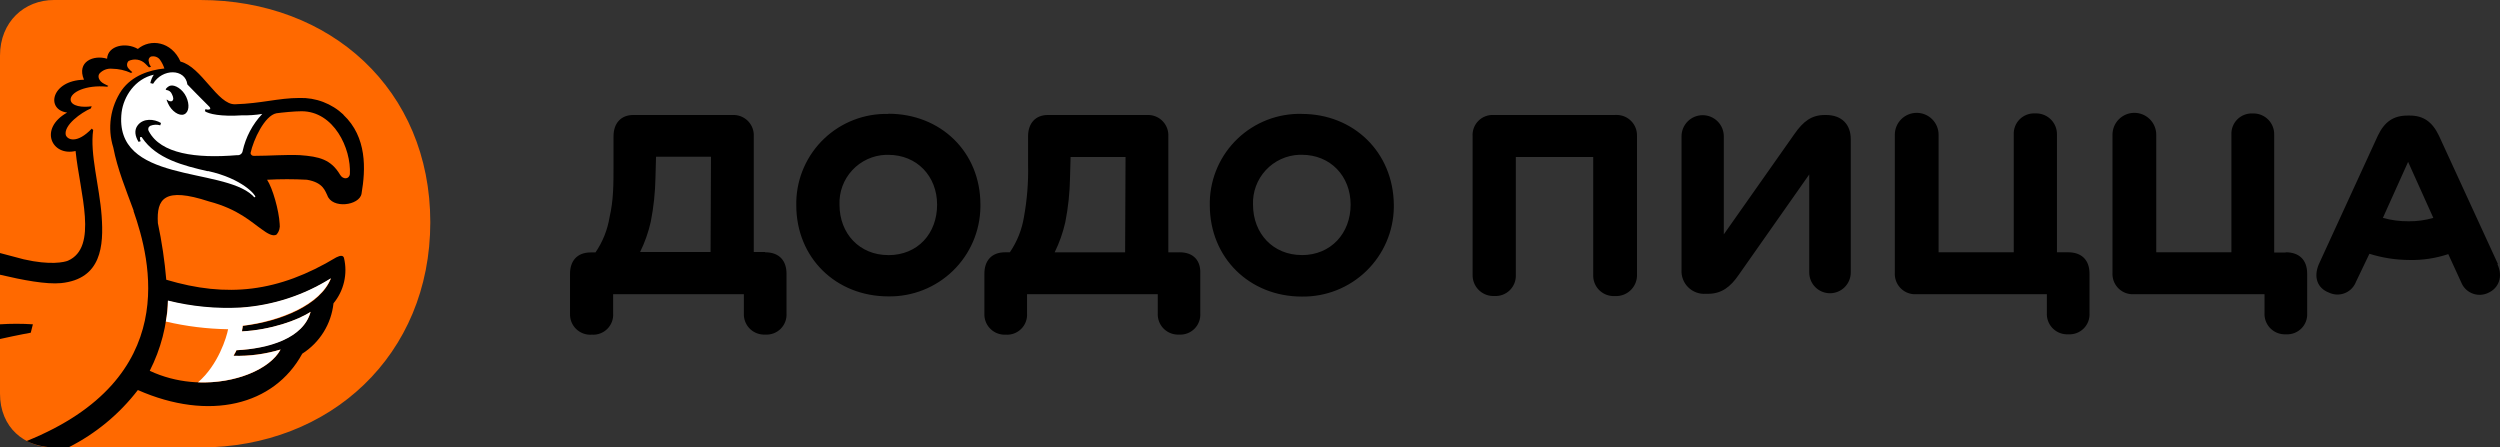 <svg width="257" height="46" viewBox="0 0 257 46" fill="none" xmlns="http://www.w3.org/2000/svg">
<rect x="0" y="0" width="257" height="46" fill="#333333" stroke="none"/>
<path d="M20.574 0C33.954 0 44.234 9.198 44.234 22.848C44.234 36.498 33.949 46 20.574 46H5.538C2.516 45.986 0 43.974 0 40.453V5.725C0 2.228 2.516 0 5.538 0H20.574Z" fill="#FF6900"/>
<path d="M35.968 17.89C35.895 18.464 35.248 18.464 34.959 17.962C34.022 16.38 32.8 16.096 30.859 15.951C29.41 15.879 27.696 16.023 26.113 16.023C26.027 16.033 25.942 16.008 25.875 15.955C25.808 15.901 25.765 15.824 25.755 15.739C26.045 14.374 27.204 11.88 28.416 11.644C28.971 11.566 30.285 11.436 31.004 11.436C34.312 11.436 36.112 15.247 35.968 17.904V17.89ZM17.267 30.927C19.704 31.574 22.23 31.817 24.746 31.646C28.042 31.424 31.232 30.386 34.027 28.627C32.945 31.366 28.846 33.069 24.959 33.498C24.959 33.715 24.886 33.855 24.886 34.072C27.836 33.927 30.642 32.924 31.936 32.061C31.216 34.718 27.619 35.799 24.312 36.011C24.23 36.209 24.133 36.401 24.022 36.585C25.654 36.609 27.282 36.391 28.85 35.939C27.334 38.746 20.859 40.685 15.393 38.119C16.531 35.887 17.169 33.435 17.262 30.932L17.267 30.927ZM35.321 11.798C34.716 11.226 34.004 10.779 33.226 10.483C32.448 10.187 31.619 10.047 30.787 10.071C28.628 10.071 26.832 10.645 24.167 10.718C22.371 10.79 20.714 6.859 18.556 6.333C17.624 4.24 15.451 3.95 14.172 5.031C12.95 4.312 11.077 4.674 11.009 6.039C9.643 5.61 7.846 6.328 8.633 8.195C5.253 8.267 4.679 11.287 6.905 11.571C3.955 13.226 5.321 16.1 7.769 15.522C8.208 19.834 10.14 25.424 6.977 26.803C6.62 26.948 5.181 27.286 2.443 26.659C1.651 26.442 0.787 26.229 0 26.012V28.241C2.371 28.8 4.742 29.249 6.277 29.104C10.449 28.675 10.666 25.245 10.449 22.207C10.232 19.168 9.222 15.811 9.58 13.366L9.435 13.221C7.924 14.813 6.919 14.374 6.76 13.872C6.543 12.864 8.344 11.571 9.348 11.142C9.348 11.07 9.42 10.997 9.42 10.925C8.484 11.07 7.335 10.925 7.262 10.279C7.19 9.488 8.846 8.697 11.004 8.914C11.077 8.914 11.077 8.841 11.149 8.841L10.719 8.624C10.145 8.335 10 7.833 10.236 7.549C10.4 7.373 10.602 7.238 10.826 7.154C11.051 7.071 11.292 7.041 11.53 7.066C12.197 7.075 12.855 7.221 13.462 7.496C13.534 7.496 13.534 7.423 13.607 7.423C13.447 7.298 13.303 7.153 13.177 6.994C13.094 6.889 13.053 6.757 13.061 6.624C13.069 6.491 13.126 6.365 13.22 6.27C13.503 6.132 13.821 6.085 14.132 6.137C14.442 6.189 14.728 6.337 14.949 6.56L15.306 6.917C15.346 6.922 15.386 6.918 15.423 6.905C15.461 6.893 15.495 6.872 15.524 6.844C15.397 6.714 15.32 6.543 15.306 6.362C15.285 6.31 15.275 6.253 15.275 6.197C15.276 6.14 15.288 6.084 15.31 6.032C15.333 5.98 15.366 5.933 15.406 5.894C15.447 5.854 15.495 5.823 15.548 5.803H15.596C15.759 5.774 15.927 5.793 16.08 5.856C16.233 5.919 16.365 6.024 16.46 6.16C16.648 6.432 16.796 6.729 16.9 7.042C15.389 7.187 13.592 7.761 12.511 9.271C11.932 10.125 11.553 11.098 11.403 12.119C11.254 13.139 11.337 14.181 11.646 15.165C12.076 17.393 12.94 19.477 13.732 21.633V21.705C15.451 26.659 18.773 38.871 2.733 45.339C3.565 45.738 4.471 45.959 5.393 45.986H7.05C9.837 44.582 12.271 42.569 14.172 40.096C21.511 43.328 28.174 41.678 31.072 36.358C31.961 35.792 32.712 35.032 33.268 34.136C33.824 33.24 34.17 32.231 34.282 31.183C34.81 30.543 35.182 29.79 35.369 28.982C35.557 28.175 35.555 27.335 35.364 26.528C35.292 26.239 35.007 26.239 34.572 26.456C28.604 30.049 23.351 30.623 17.093 28.757C16.926 26.8 16.638 24.856 16.229 22.935C16.084 20.422 16.876 19.197 21.482 20.707C24.505 21.498 25.871 22.863 26.948 23.601C27.431 23.958 28.097 24.392 28.459 24.083C28.58 23.934 28.668 23.761 28.718 23.576C28.768 23.39 28.778 23.197 28.749 23.007C28.677 21.642 28.03 19.342 27.455 18.478C28.82 18.404 30.189 18.404 31.554 18.478C33.283 18.768 33.423 19.699 33.64 20.06C34.123 21.507 36.948 21.136 37.165 19.916C37.595 17.403 37.74 14.094 35.297 11.798H35.321ZM3.38 33.339C2.254 33.267 1.126 33.267 0 33.339L0 34.849C1.931 34.419 3.163 34.202 3.163 34.202L3.38 33.339Z" fill="black"/>
<path d="M21.368 17.605C18.852 17.031 16.056 16.313 14.608 14.157C14.608 14.084 14.535 14.084 14.463 14.084C14.444 14.084 14.425 14.092 14.412 14.105C14.398 14.119 14.39 14.137 14.39 14.157C14.38 14.28 14.405 14.404 14.463 14.514L14.245 14.586C13.888 14.012 13.763 13.366 14.173 12.859C14.748 12.14 15.829 12.213 16.549 12.642L16.476 12.883C16.139 12.785 15.779 12.802 15.453 12.931C15.407 12.954 15.366 12.986 15.332 13.025C15.298 13.064 15.273 13.109 15.256 13.158C15.24 13.207 15.234 13.259 15.238 13.31C15.242 13.361 15.256 13.411 15.279 13.457L15.308 13.505C16.529 15.806 20.136 16.308 24.371 15.951C24.437 15.96 24.504 15.957 24.569 15.941C24.633 15.924 24.694 15.895 24.747 15.855C24.801 15.815 24.846 15.765 24.88 15.708C24.914 15.651 24.936 15.588 24.945 15.522C25.262 14.094 25.957 12.778 26.959 11.711C26.27 11.824 25.571 11.872 24.873 11.856C22.715 12.001 21.421 11.711 21.059 11.427L21.131 11.21C21.205 11.25 21.288 11.271 21.372 11.271C21.457 11.271 21.54 11.25 21.614 11.21C21.619 11.17 21.615 11.13 21.602 11.093C21.59 11.055 21.569 11.021 21.541 10.992C21.136 10.611 19.262 8.682 19.262 8.682C19.045 7.028 16.674 7.028 15.738 8.61L15.453 8.542C15.514 8.234 15.636 7.941 15.81 7.679C13.879 8.108 12.715 9.907 12.502 11.537C11.638 18.869 22.787 17.142 25.955 20.089C26.027 20.162 26.172 20.379 26.244 20.234C26.317 20.089 24.95 18.367 21.353 17.576L21.368 17.605ZM17.49 8.812C17.973 8.668 18.784 9.169 19.146 9.96C19.509 10.751 19.436 11.542 18.929 11.755C18.422 11.967 17.625 11.436 17.263 10.611C17.191 10.467 17.191 10.394 17.119 10.255H17.191C17.25 10.321 17.327 10.369 17.412 10.395C17.497 10.42 17.588 10.422 17.674 10.399C17.891 10.255 17.819 9.97 17.674 9.681C17.629 9.562 17.551 9.458 17.449 9.382C17.347 9.306 17.226 9.261 17.099 9.251L17.027 9.179C17.132 9.02 17.281 8.896 17.456 8.822" fill="white"/>
<path d="M34.023 28.597C31.227 30.357 28.038 31.394 24.742 31.617C22.227 31.748 19.706 31.506 17.263 30.898C17.262 31.622 17.189 32.344 17.045 33.054C19.145 33.547 21.291 33.812 23.448 33.845C23.303 34.636 22.439 37.511 20.353 39.305C24.216 39.45 27.76 37.94 28.841 35.929C27.279 36.411 25.647 36.629 24.013 36.575C24.085 36.358 24.23 36.218 24.303 36.001C27.61 35.856 31.207 34.781 31.927 32.051C30.633 32.914 27.828 33.917 24.877 34.062C24.877 33.845 24.95 33.705 24.95 33.488C28.812 33.006 32.936 31.332 34.013 28.602" fill="white"/>
<path d="M247.611 22.747C246.716 22.756 245.823 22.639 244.96 22.399L247.553 16.64L250.146 22.399C249.322 22.64 248.466 22.757 247.606 22.747H247.611ZM256.781 27.126L250.726 13.954C250.035 12.507 249.113 11.88 247.727 11.88H247.495C246.047 11.88 245.129 12.511 244.439 13.954L238.384 27.145C237.809 28.472 238.21 29.625 239.422 30.083C239.663 30.197 239.925 30.263 240.192 30.277C240.458 30.29 240.725 30.251 240.977 30.161C241.228 30.072 241.46 29.933 241.658 29.754C241.856 29.576 242.017 29.359 242.131 29.118L242.189 28.983L243.575 26.089C244.911 26.508 246.303 26.723 247.703 26.726C249.054 26.755 250.4 26.551 251.682 26.123L253.01 29.017C253.206 29.518 253.593 29.921 254.087 30.137C254.58 30.354 255.139 30.365 255.641 30.17L255.776 30.112C256.872 29.63 257.331 28.443 256.742 27.174L256.781 27.126ZM234.941 25.964H233.787V13.848C233.802 13.283 233.591 12.736 233.202 12.326C232.812 11.916 232.276 11.678 231.711 11.663H231.556C231.267 11.651 230.978 11.7 230.709 11.805C230.439 11.911 230.194 12.072 229.99 12.278C229.786 12.483 229.628 12.729 229.524 12.999C229.42 13.27 229.374 13.559 229.388 13.848V25.935H221.663V13.848C221.663 13.252 221.426 12.68 221.004 12.258C220.582 11.837 220.009 11.6 219.413 11.6C218.816 11.6 218.244 11.837 217.822 12.258C217.4 12.68 217.163 13.252 217.163 13.848V28.052C217.148 28.326 217.187 28.6 217.278 28.858C217.369 29.117 217.511 29.355 217.694 29.559C217.878 29.763 218.1 29.928 218.347 30.047C218.595 30.165 218.863 30.233 219.137 30.247H232.793V32.176C232.778 32.45 232.818 32.723 232.909 32.981C233.001 33.239 233.142 33.476 233.326 33.68C233.509 33.883 233.731 34.048 233.978 34.166C234.226 34.284 234.494 34.352 234.767 34.366H234.985C235.278 34.386 235.572 34.343 235.847 34.24C236.122 34.137 236.371 33.976 236.579 33.769C236.787 33.562 236.948 33.312 237.051 33.037C237.154 32.763 237.197 32.469 237.177 32.176V28.125C237.177 26.678 236.313 25.935 234.985 25.935L234.941 25.964ZM212.609 25.935H211.455V13.848C211.463 13.568 211.415 13.289 211.315 13.027C211.215 12.766 211.064 12.526 210.871 12.323C210.679 12.12 210.448 11.956 210.191 11.842C209.935 11.728 209.659 11.665 209.379 11.658H209.205C208.913 11.643 208.621 11.689 208.349 11.793C208.076 11.898 207.828 12.059 207.621 12.265C207.414 12.472 207.254 12.719 207.149 12.992C207.044 13.264 206.998 13.556 207.013 13.848V25.935H199.287V13.848C199.287 13.252 199.05 12.68 198.628 12.258C198.206 11.837 197.634 11.6 197.037 11.6C196.441 11.6 195.868 11.837 195.446 12.258C195.024 12.68 194.787 13.252 194.787 13.848V28.052C194.772 28.326 194.812 28.6 194.903 28.858C194.994 29.117 195.135 29.355 195.319 29.559C195.502 29.763 195.724 29.928 195.972 30.047C196.219 30.165 196.488 30.233 196.762 30.247H210.417V32.176C210.403 32.45 210.443 32.723 210.534 32.981C210.626 33.239 210.767 33.476 210.95 33.68C211.134 33.883 211.356 34.048 211.603 34.166C211.85 34.284 212.118 34.352 212.392 34.366H212.609C212.902 34.386 213.196 34.343 213.471 34.24C213.746 34.137 213.996 33.976 214.204 33.769C214.411 33.562 214.572 33.312 214.675 33.037C214.778 32.763 214.821 32.469 214.801 32.176V28.125C214.801 26.678 213.937 25.935 212.609 25.935ZM187.752 11.822H187.578C186.25 11.822 185.386 12.454 184.464 13.78L177.207 24.092V14.012C177.207 13.436 176.978 12.884 176.57 12.477C176.163 12.07 175.61 11.841 175.034 11.841C174.457 11.841 173.905 12.07 173.497 12.477C173.09 12.884 172.861 13.436 172.861 14.012V27.724C172.839 28.055 172.888 28.388 173.005 28.698C173.122 29.009 173.304 29.291 173.539 29.526C173.774 29.761 174.056 29.943 174.368 30.06C174.679 30.177 175.011 30.226 175.343 30.203H175.575C176.96 30.203 177.883 29.514 178.747 28.245L185.99 17.933V28.014C185.99 28.579 186.215 29.121 186.615 29.521C187.015 29.921 187.558 30.146 188.124 30.146C188.69 30.146 189.233 29.921 189.633 29.521C190.033 29.121 190.258 28.579 190.258 28.014V14.301C190.258 12.801 189.336 11.822 187.718 11.822H187.752ZM166.033 11.822H153.576C153.283 11.802 152.989 11.845 152.714 11.948C152.439 12.051 152.189 12.211 151.981 12.419C151.774 12.626 151.613 12.876 151.51 13.15C151.407 13.425 151.364 13.719 151.384 14.012V28.24C151.368 28.805 151.577 29.353 151.966 29.763C152.354 30.174 152.89 30.414 153.455 30.43H153.634C153.926 30.445 154.217 30.399 154.49 30.295C154.763 30.19 155.011 30.029 155.218 29.823C155.424 29.616 155.585 29.369 155.69 29.096C155.795 28.823 155.841 28.532 155.826 28.24V16.143H163.783V28.24C163.771 28.517 163.813 28.793 163.908 29.052C164.002 29.312 164.147 29.551 164.334 29.755C164.521 29.959 164.747 30.124 164.998 30.24C165.249 30.357 165.52 30.423 165.797 30.435H166.033C166.315 30.449 166.597 30.407 166.863 30.311C167.128 30.216 167.373 30.07 167.581 29.88C167.79 29.691 167.96 29.462 168.08 29.207C168.201 28.952 168.27 28.676 168.283 28.395C168.283 28.324 168.283 28.255 168.283 28.187V13.954C168.29 13.679 168.242 13.407 168.143 13.151C168.044 12.895 167.895 12.661 167.705 12.463C167.516 12.264 167.289 12.105 167.038 11.994C166.786 11.883 166.516 11.823 166.241 11.817H166.033V11.822ZM133.827 26.219C130.887 26.219 128.81 24.03 128.81 21.034C128.761 19.726 129.233 18.451 130.124 17.491C131.015 16.53 132.252 15.962 133.562 15.912H133.827C136.768 15.912 138.844 18.102 138.844 21.039C138.844 23.977 136.826 26.224 133.827 26.224V26.219ZM133.827 11.706C132.614 11.677 131.408 11.886 130.276 12.322C129.144 12.759 128.11 13.413 127.231 14.249C126.353 15.085 125.648 16.085 125.157 17.193C124.666 18.301 124.397 19.495 124.368 20.706C124.368 20.835 124.368 20.965 124.368 21.097C124.368 26.514 128.463 30.488 133.827 30.488C136.298 30.525 138.682 29.581 140.456 27.862C142.23 26.144 143.248 23.792 143.286 21.324C143.286 21.23 143.286 21.137 143.286 21.044C143.228 15.627 139.134 11.711 133.827 11.711V11.706ZM115.662 25.94H108.419C108.906 24.949 109.274 23.905 109.515 22.829C109.811 21.328 109.973 19.804 109.998 18.275L110.056 16.143H115.706L115.662 25.94ZM121.258 25.94H120.104V14.012C120.119 13.738 120.079 13.465 119.988 13.207C119.896 12.949 119.755 12.711 119.571 12.508C119.388 12.305 119.166 12.139 118.919 12.022C118.671 11.904 118.403 11.836 118.13 11.822H107.705C106.493 11.822 105.686 12.627 105.686 14.012V16.906C105.73 18.716 105.587 20.526 105.262 22.308C105.051 23.608 104.557 24.847 103.813 25.935H103.33C101.882 25.935 101.196 26.856 101.196 28.125V32.215C101.182 32.488 101.221 32.762 101.313 33.02C101.404 33.278 101.546 33.515 101.729 33.718C101.913 33.922 102.134 34.087 102.382 34.205C102.629 34.322 102.897 34.39 103.171 34.405H103.388C103.681 34.425 103.975 34.382 104.25 34.279C104.525 34.176 104.775 34.015 104.983 33.807C105.19 33.6 105.351 33.351 105.454 33.076C105.557 32.801 105.6 32.508 105.58 32.215V30.247H119.018V32.205C119.004 32.478 119.043 32.752 119.135 33.01C119.226 33.268 119.368 33.505 119.551 33.709C119.735 33.912 119.956 34.077 120.204 34.195C120.451 34.313 120.719 34.381 120.993 34.395H121.196C121.489 34.415 121.783 34.372 122.058 34.269C122.333 34.166 122.582 34.005 122.79 33.798C122.998 33.59 123.159 33.341 123.262 33.066C123.365 32.791 123.408 32.498 123.388 32.205V28.125C123.446 26.856 122.755 25.935 121.254 25.935L121.258 25.94ZM91.317 26.224C88.376 26.224 86.3 24.034 86.3 21.039C86.25 19.731 86.723 18.456 87.614 17.495C88.505 16.535 89.741 15.967 91.051 15.917H91.317C94.257 15.917 96.334 18.107 96.334 21.044C96.334 23.981 94.373 26.229 91.317 26.229V26.224ZM91.317 11.711C90.104 11.681 88.897 11.891 87.766 12.327C86.634 12.764 85.6 13.418 84.721 14.254C83.843 15.09 83.138 16.09 82.647 17.198C82.155 18.306 81.887 19.5 81.858 20.711C81.858 20.84 81.858 20.97 81.858 21.102C81.858 26.518 85.948 30.469 91.326 30.469C93.797 30.506 96.182 29.562 97.956 27.843C99.73 26.125 100.747 23.773 100.786 21.304C100.786 21.211 100.786 21.118 100.786 21.025C100.786 15.608 96.691 11.692 91.326 11.692L91.317 11.711ZM73.046 25.906H65.803C66.289 24.916 66.657 23.871 66.899 22.795C67.195 21.294 67.356 19.771 67.382 18.242L67.44 16.11H73.089L73.046 25.906ZM78.642 25.906H77.488V14.012C77.502 13.738 77.463 13.465 77.371 13.207C77.279 12.949 77.138 12.711 76.955 12.508C76.771 12.305 76.549 12.139 76.302 12.022C76.055 11.904 75.787 11.836 75.513 11.822H65.088C63.876 11.822 63.07 12.627 63.07 14.012V16.906C63.07 18.98 63.07 20.591 62.664 22.322C62.454 23.623 61.96 24.861 61.216 25.949H60.733C59.284 25.949 58.599 26.87 58.599 28.139V32.229C58.585 32.524 58.634 32.818 58.742 33.093C58.851 33.367 59.017 33.615 59.228 33.821C59.44 34.027 59.693 34.185 59.971 34.286C60.249 34.386 60.545 34.427 60.839 34.405C61.132 34.425 61.426 34.382 61.701 34.279C61.976 34.176 62.226 34.015 62.434 33.807C62.641 33.6 62.802 33.351 62.905 33.076C63.008 32.801 63.051 32.508 63.031 32.215V30.247H76.469V32.205C76.455 32.478 76.495 32.752 76.586 33.01C76.677 33.268 76.819 33.505 77.002 33.709C77.186 33.912 77.407 34.077 77.655 34.195C77.902 34.313 78.17 34.381 78.444 34.395H78.661C78.954 34.415 79.248 34.372 79.523 34.269C79.798 34.166 80.048 34.005 80.256 33.798C80.463 33.59 80.624 33.341 80.727 33.066C80.83 32.791 80.873 32.498 80.853 32.205V28.125C80.853 26.856 80.163 25.935 78.661 25.935" fill="black"/>
</svg>
